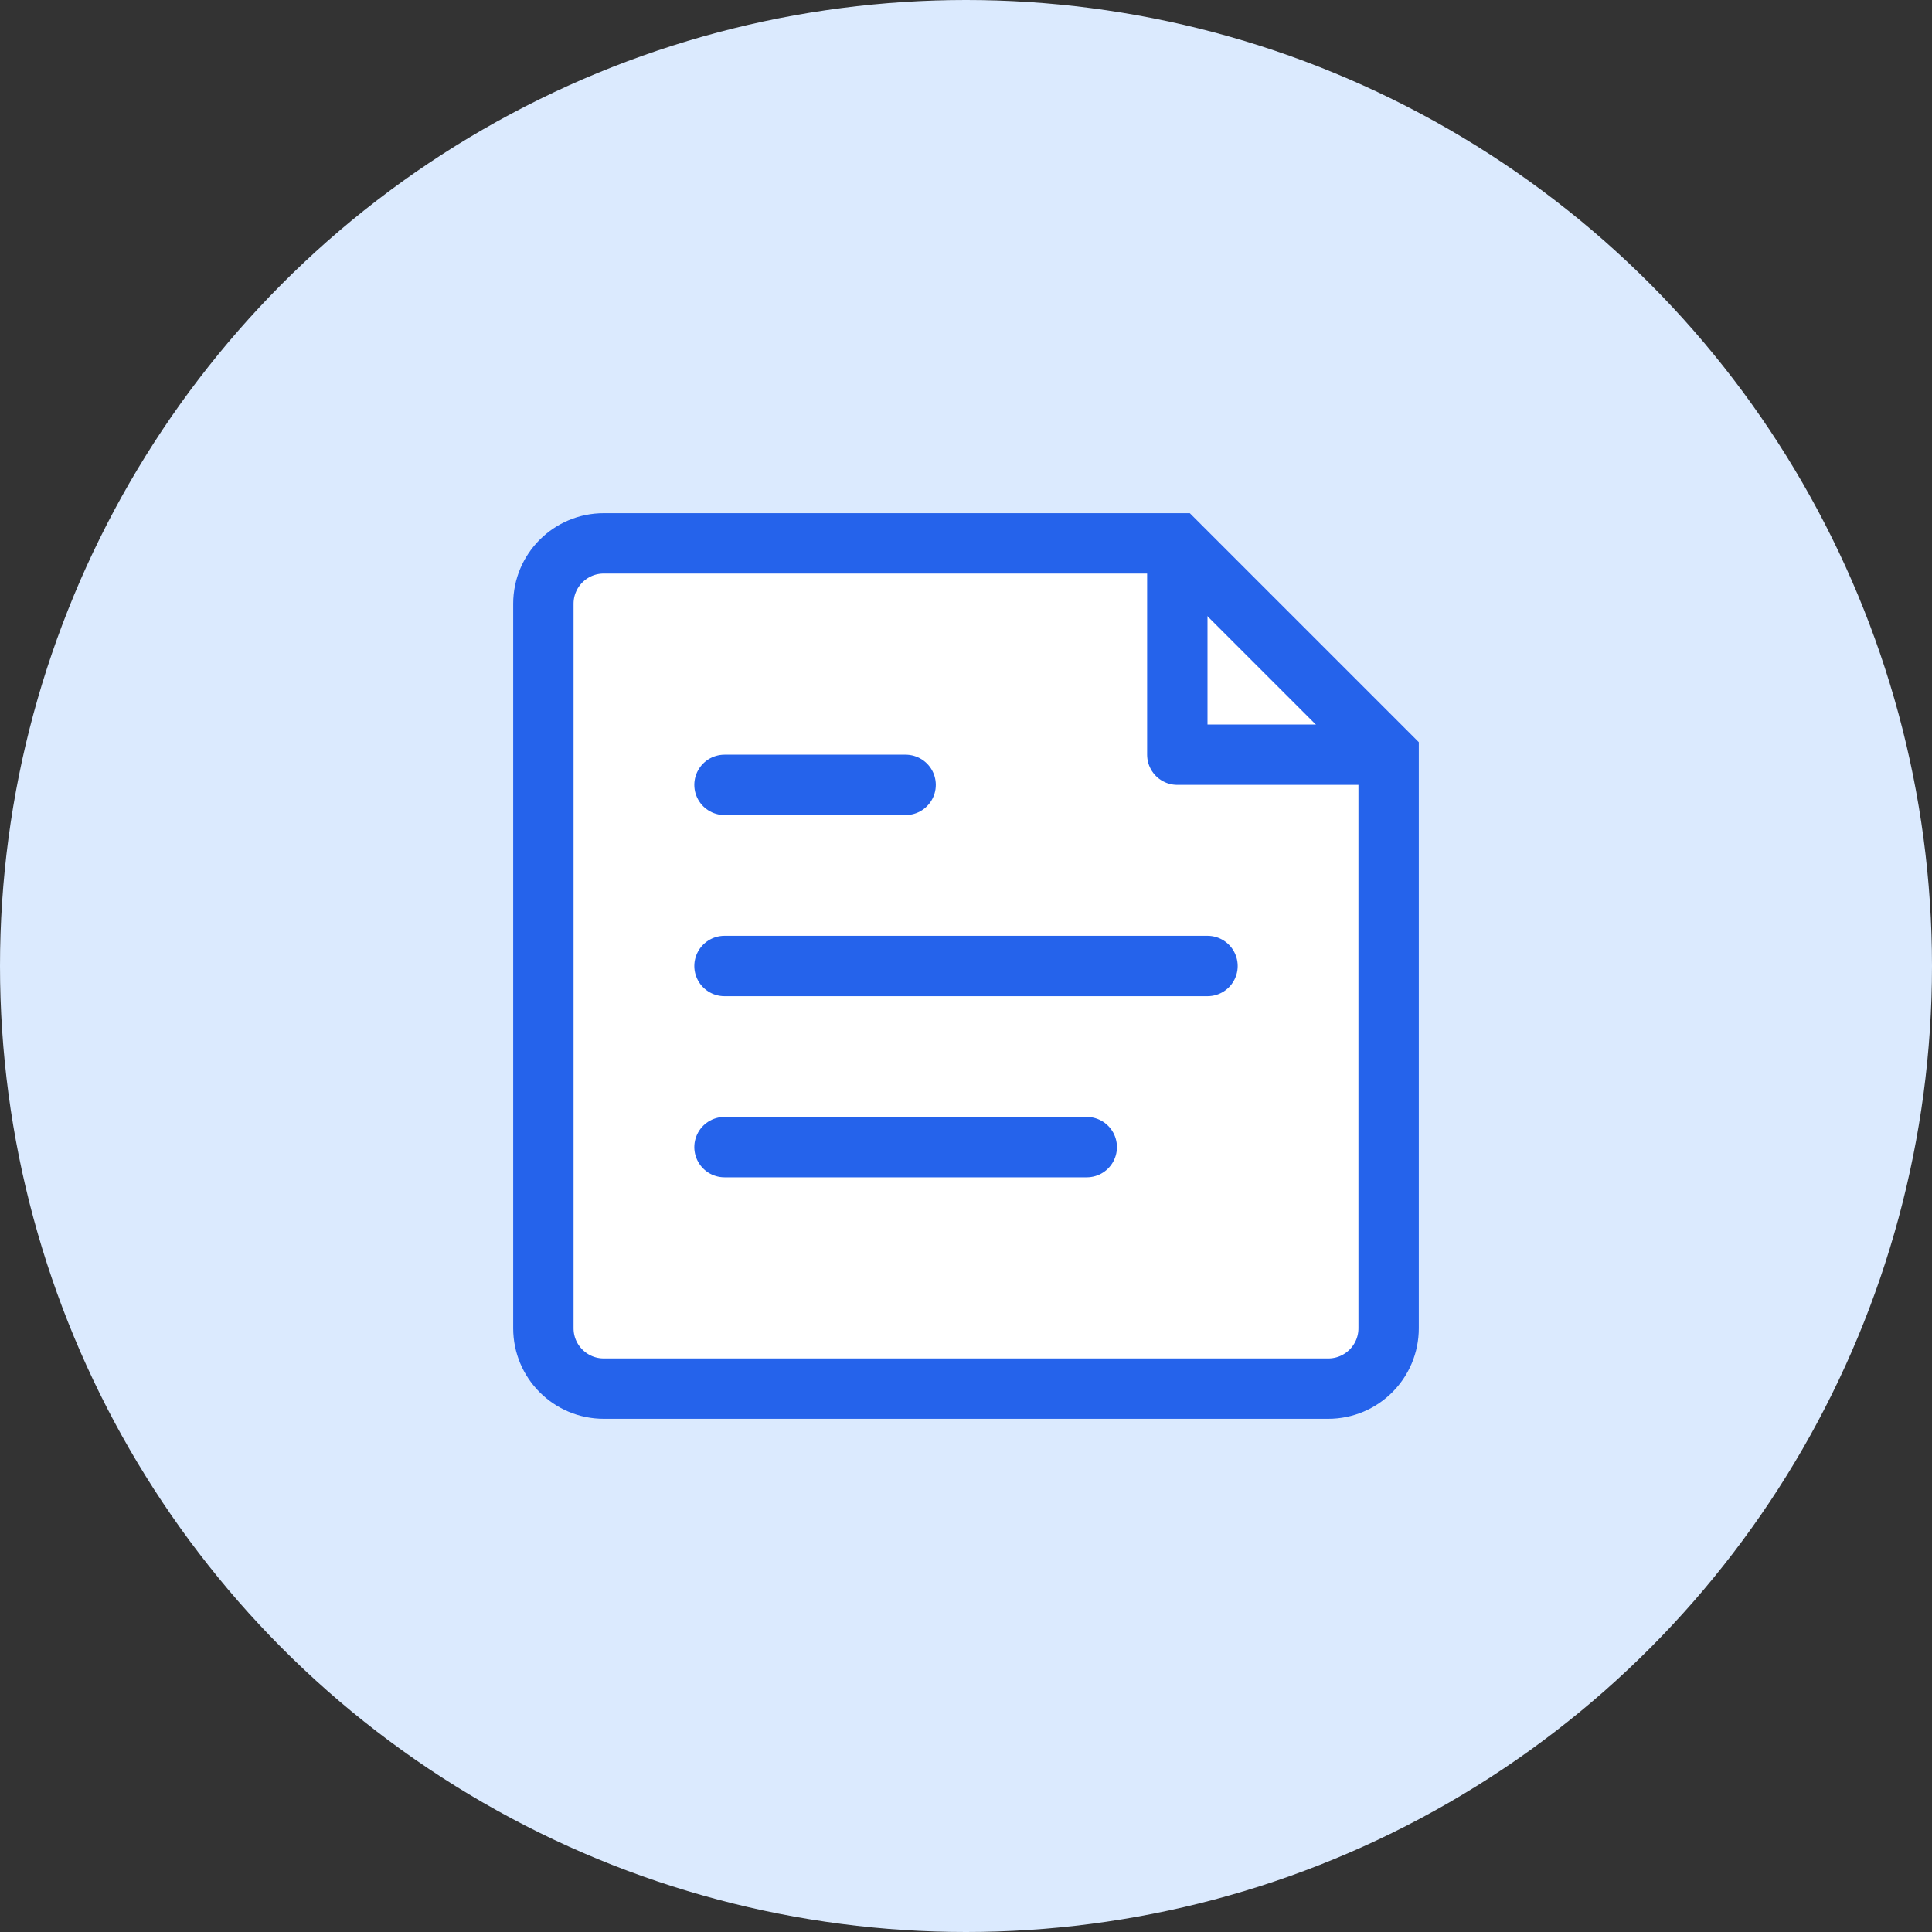 <svg xmlns="http://www.w3.org/2000/svg" width="64" height="64" viewBox="0 0 64 64" fill="none">
  <rect x="0" y="0" width="64" height="64" fill="#333333" stroke="none"/>
  <circle cx="32" cy="32" r="32" fill="#dbeafe"/>
  <path d="M25 18H39L46 25V44C46 45.105 45.105 46 44 46H20C18.895 46 18 45.105 18 44V20C18 18.895 18.895 18 20 18H25Z" fill="white" stroke="#2563eb" stroke-width="2"/>
  <path d="M39 18V25H46" stroke="#2563eb" stroke-width="2" stroke-linejoin="round"/>
  <path d="M24 32H40" stroke="#2563eb" stroke-width="2" stroke-linecap="round"/>
  <path d="M24 38H36" stroke="#2563eb" stroke-width="2" stroke-linecap="round"/>
  <path d="M24 26H30" stroke="#2563eb" stroke-width="2" stroke-linecap="round"/>
</svg> 